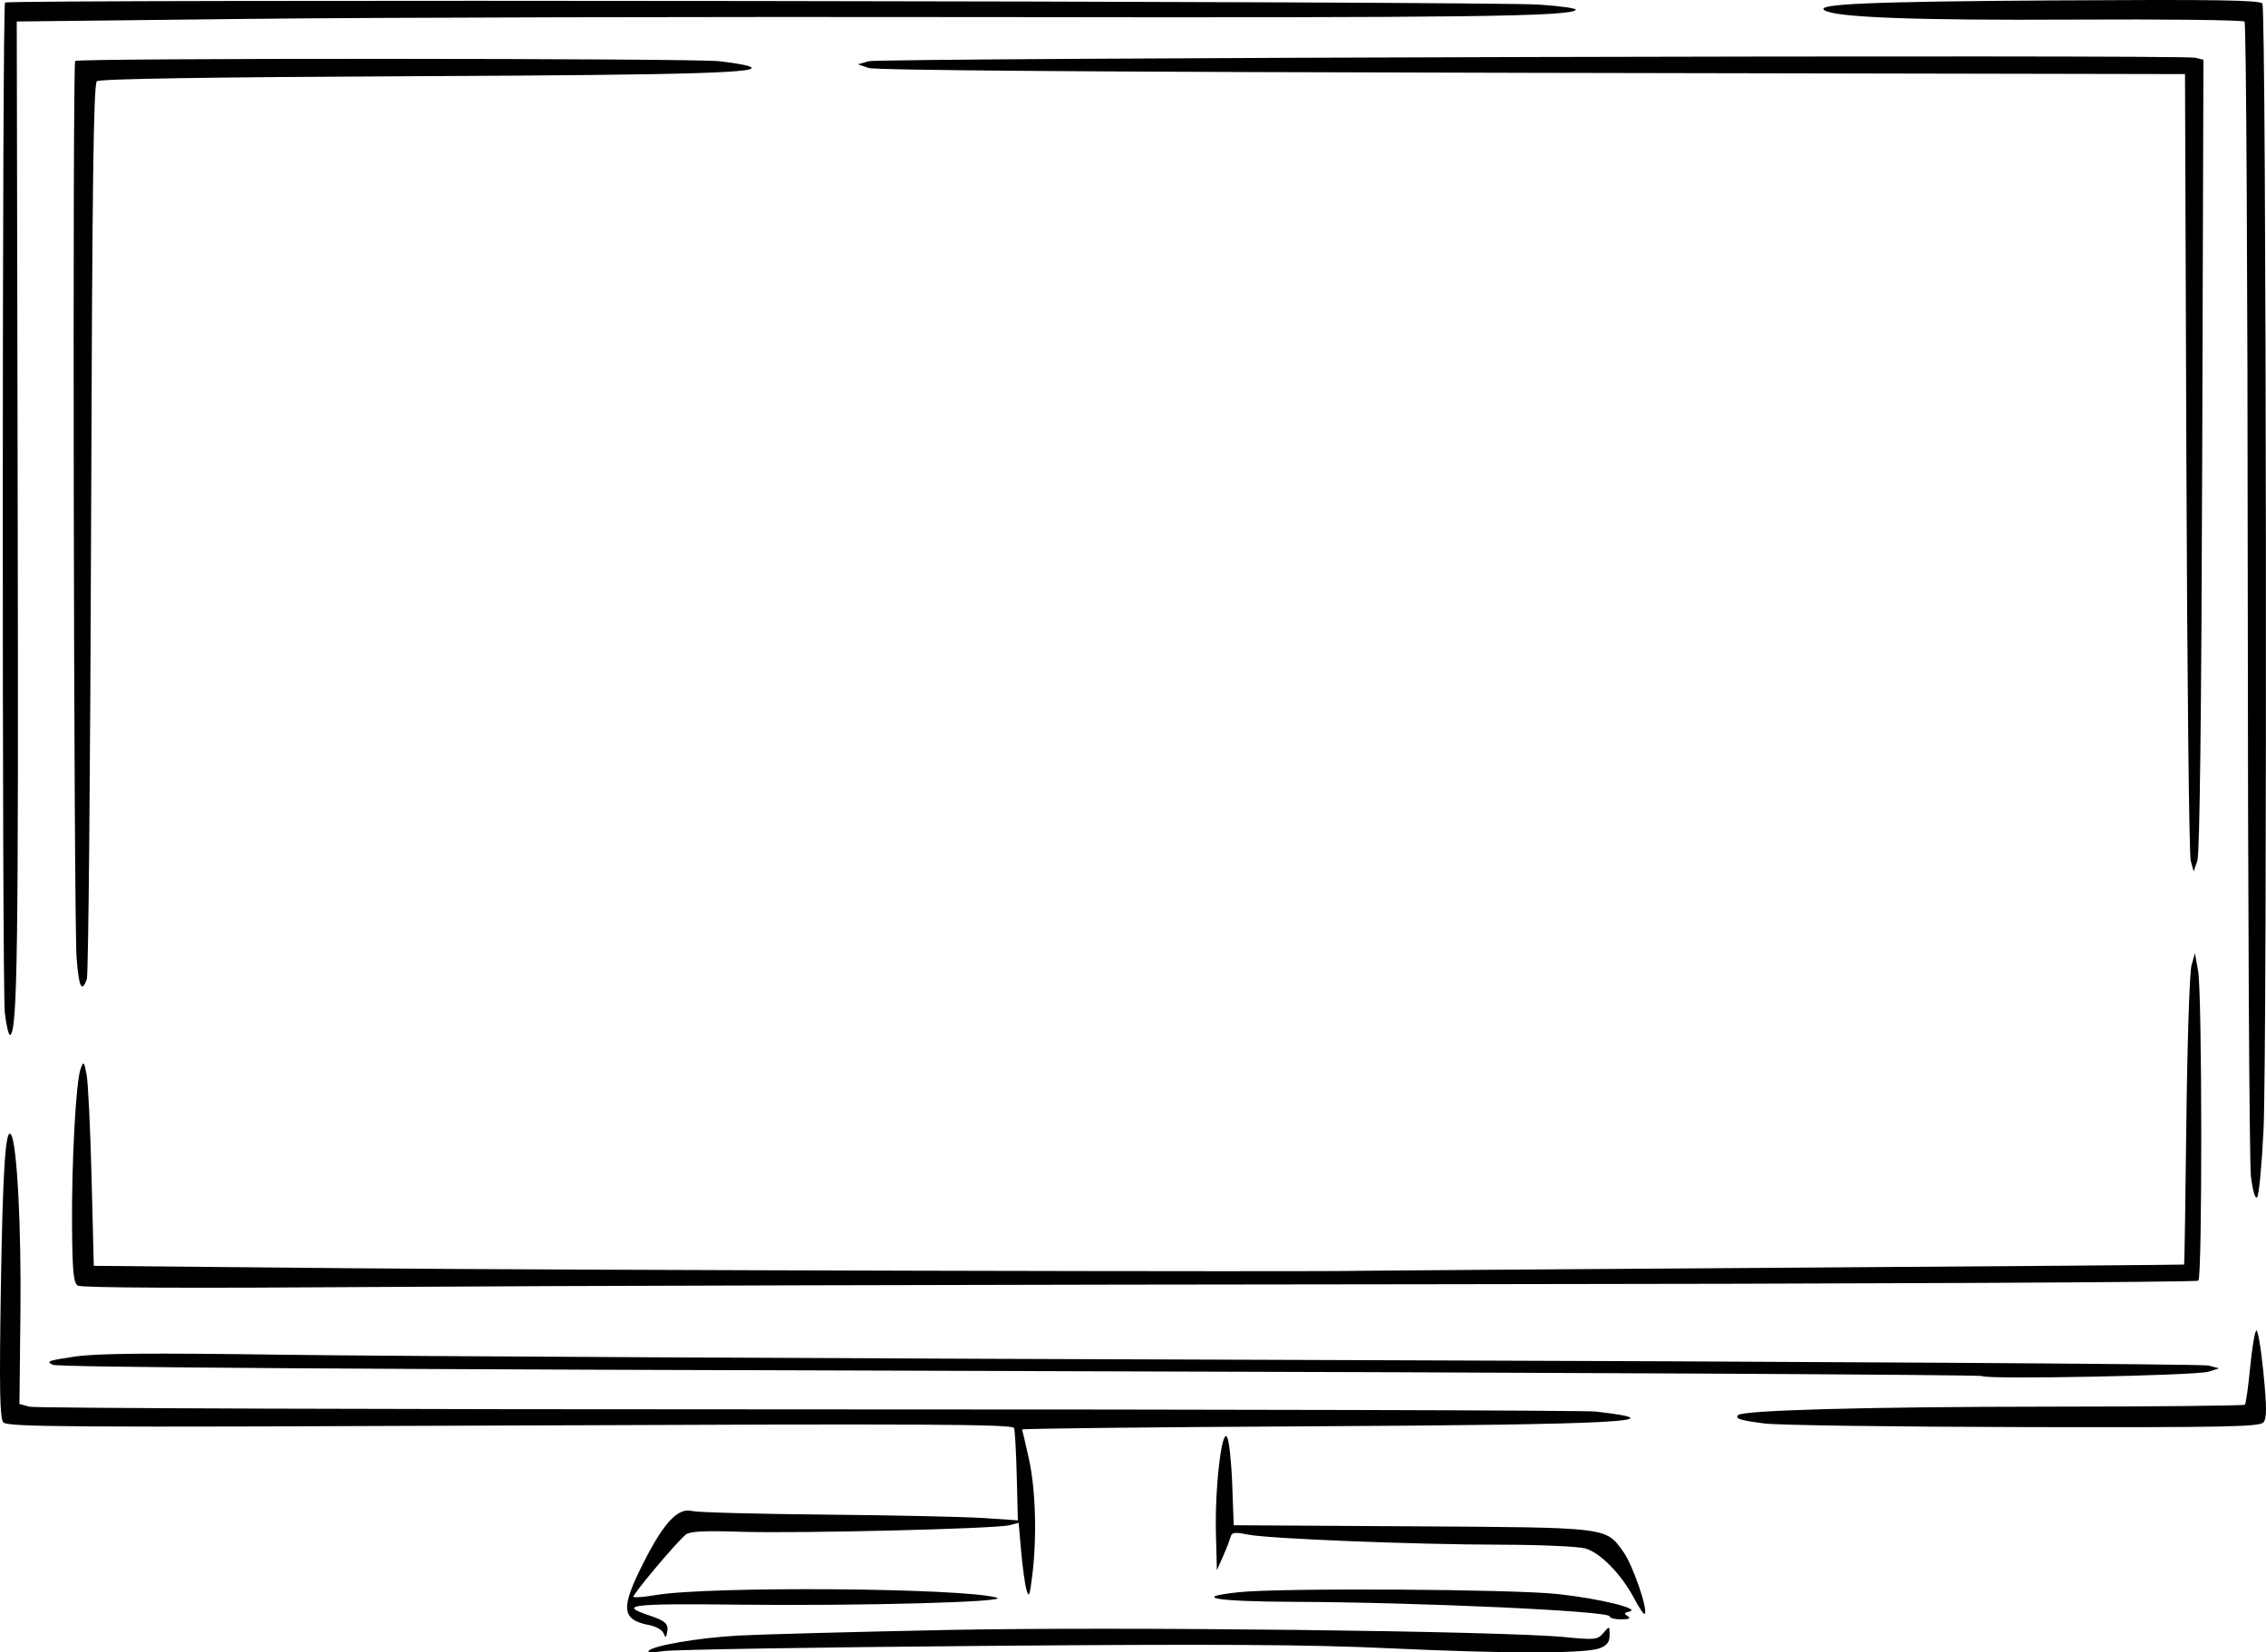 <?xml version="1.0" encoding="UTF-8" standalone="no"?>
<!-- Created with Inkscape (http://www.inkscape.org/) -->

<svg
   version="1.1"
   id="svg2"
   width="637.585"
   height="465.035"
   viewBox="0 0 637.585 465.035"
   sodipodi:docname="ill_screen.svg"
   inkscape:version="1.1.2 (0a00cf5339, 2022-02-04)"
   xmlns:inkscape="http://www.inkscape.org/namespaces/inkscape"
   xmlns:sodipodi="http://sodipodi.sourceforge.net/DTD/sodipodi-0.dtd"
   xmlns="http://www.w3.org/2000/svg"
   xmlns:svg="http://www.w3.org/2000/svg">
  <defs
     id="defs6" />
  <sodipodi:namedview
     id="namedview4"
     pagecolor="#ffffff"
     bordercolor="#666666"
     borderopacity="1.0"
     inkscape:pageshadow="2"
     inkscape:pageopacity="0.0"
     inkscape:pagecheckerboard="0"
     showgrid="false"
     fit-margin-top="0"
     fit-margin-left="0"
     fit-margin-right="0"
     fit-margin-bottom="0"
     inkscape:zoom="0.85714286"
     inkscape:cx="-130.08333"
     inkscape:cy="105.58333"
     inkscape:window-width="1920"
     inkscape:window-height="1029"
     inkscape:window-x="0"
     inkscape:window-y="27"
     inkscape:window-maximized="1"
     inkscape:current-layer="g8" />
  <g
     inkscape:groupmode="layer"
     inkscape:label="Image"
     id="g8"
     transform="translate(-384.832,-306.579)">
    <path
       style="fill:#000000"
       d="m 567.279,771.245 c 0.922,-1.491 14.151,-3.763 25.446,-4.369 6.325,-0.34 32.614,-1.044 58.419,-1.566 48.442,-0.98 156.125,0.262 174.031,2.007 8.465,0.825 9.163,0.75 10.8,-1.162 1.741,-2.033 1.75,-2.03 1.75,0.592 0,1.953 -0.712,2.908 -2.75,3.689 -4.077,1.562 -26.018,1.571 -59.25,0.022 -22.886,-1.067 -48.558,-1.216 -114.5,-0.668 -46.75,0.389 -87.118,1.046 -89.707,1.46 -2.589,0.414 -4.496,0.412 -4.239,-0.005 z m 4.246,-5.036 c -0.352,-0.893 -2.139,-1.912 -3.97,-2.265 -7.943,-1.529 -8.215,-4.655 -1.547,-17.785 5.71,-11.244 9.639,-15.367 13.643,-14.318 1.416,0.371 18.325,0.822 37.575,1.002 19.25,0.18 39.275,0.617 44.501,0.97 l 9.501,0.644 -0.306,-12.312 c -0.168,-6.772 -0.508,-12.916 -0.754,-13.653 -0.373,-1.116 -24.106,-1.239 -141.806,-0.73 -125.179,0.54 -141.501,0.438 -142.608,-0.896 -0.972,-1.171 -1.125,-9.456 -0.689,-37.27 0.534,-34.046 1.333,-46.105 2.893,-43.662 1.659,2.599 2.879,25.783 2.623,49.837 l -0.277,25.938 2.87,0.767 c 1.578,0.422 100.133,0.76 219.012,0.751 118.878,-0.009 218.594,0.263 221.592,0.605 24.191,2.758 5.839,3.711 -80.051,4.155 -44.825,0.232 -81.417,0.636 -81.315,0.898 0.102,0.262 0.962,3.957 1.912,8.212 1.9,8.51 2.3,21.906 0.976,32.736 -0.728,5.959 -0.975,6.576 -1.654,4.151 -0.439,-1.567 -1.112,-6.445 -1.496,-10.84 l -0.697,-7.992 -2.613,0.675 c -3.88,1.002 -59.463,2.355 -75.613,1.84 -10.605,-0.338 -14.367,-0.13 -15.515,0.86 -2.983,2.572 -15.101,17.023 -14.652,17.473 0.252,0.252 3.093,0.017 6.313,-0.524 15.181,-2.548 86.134,-2.017 95.854,0.717 4.41,1.24 -38.181,2.393 -73.251,1.982 -29.468,-0.345 -33.254,0.109 -24.673,2.961 4.796,1.594 5.719,2.447 5.238,4.84 -0.325,1.616 -0.456,1.646 -1.014,0.232 z m 266.2,-4.745 c 0,-1.496 -53.33,-3.942 -89,-4.081 -22.029,-0.086 -28.75,-1.265 -15.398,-2.7 11.718,-1.26 77.071,-0.881 89.898,0.521 11.639,1.272 23.425,4.145 20.105,4.901 -1.519,0.346 -1.619,0.606 -0.5,1.315 0.975,0.617 0.416,0.888 -1.855,0.899 -1.788,0.008 -3.25,-0.376 -3.25,-0.854 z m 6.974,-4.934 c -3.603,-6.861 -9.591,-12.996 -13.836,-14.175 -2.001,-0.556 -12.637,-1.027 -23.637,-1.048 -24.876,-0.048 -65.533,-1.678 -71.373,-2.862 -3.684,-0.747 -4.441,-0.629 -4.804,0.751 -0.237,0.901 -1.194,3.362 -2.127,5.469 l -1.696,3.831 -0.269,-10.331 c -0.334,-12.787 1.643,-29.8 3.152,-27.127 0.557,0.988 1.203,6.971 1.434,13.296 l 0.42,11.5 50.034,0.3 c 55.721,0.334 54.539,0.193 59.555,7.118 2.678,3.697 7.091,16.499 6.047,17.543 -0.238,0.238 -1.542,-1.681 -2.899,-4.264 z m 36.594,-49.339 c -6.853,-0.879 -8.388,-1.372 -7.388,-2.371 1.362,-1.362 36.58,-2.321 86.695,-2.36 30.456,-0.024 55.602,-0.27 55.88,-0.548 0.278,-0.278 0.931,-4.909 1.452,-10.292 0.521,-5.383 1.3,-10.151 1.73,-10.597 0.43,-0.445 1.34,4.855 2.021,11.78 0.975,9.91 0.978,12.903 0.018,14.06 -1.053,1.269 -10.273,1.453 -67.348,1.344 -36.37,-0.07 -69.247,-0.527 -73.06,-1.015 z m 61.258,-13.346 c -0.371,-0.381 -122.096,-1.013 -270.5,-1.403 -185.122,-0.487 -270.601,-1.04 -272.295,-1.762 -2.152,-0.918 -1.383,-1.212 6,-2.297 6.425,-0.944 20.895,-1.069 59.969,-0.521 28.325,0.398 160.85,1.064 294.5,1.48 133.65,0.417 244.35,1.112 246,1.545 l 3,0.788 -3,0.94 c -3.526,1.105 -62.685,2.247 -63.674,1.23 z m -535.826,-25.458 c -1.22,-0.798 -1.522,-3.932 -1.62,-16.768 -0.137,-18.058 1.095,-40.692 2.408,-44.242 0.836,-2.259 0.94,-2.165 1.672,1.523 0.429,2.163 1.064,15.182 1.41,28.932 l 0.63,25 75,0.69 c 57.701,0.531 273.149,1.063 281.5,0.695 0.825,-0.036 53.25,-0.413 116.5,-0.836 63.25,-0.424 115.073,-0.833 115.163,-0.91 0.089,-0.077 0.373,-18.252 0.629,-40.389 0.257,-22.137 0.902,-41.825 1.434,-43.75 l 0.967,-3.5 0.903,5 c 1.136,6.286 1.2,86.036 0.07,87.166 -0.458,0.459 -97.208,0.912 -215,1.007 -117.792,0.095 -251.517,0.441 -297.167,0.768 -53.623,0.384 -83.531,0.247 -84.5,-0.387 z m 611.454,-30.748 c -0.459,-3.743 -0.862,-78.207 -0.896,-165.475 -0.034,-87.268 -0.437,-159.043 -0.896,-159.5 -0.459,-0.457 -22.283,-0.712 -48.498,-0.567 -43.811,0.243 -66.394,-0.6 -69.664,-2.602 -2.945,-1.803 12.545,-2.473 64.693,-2.798 45.314,-0.282 57.863,-0.092 58.488,0.888 1.109,1.738 1.394,295.176 0.309,317.145 -0.486,9.843 -1.293,18.306 -1.793,18.806 -0.545,0.545 -1.243,-1.814 -1.743,-5.897 z M 386.189,591.571 c -0.803,-7.06 -0.749,-282.968 0.055,-284.269 0.589,-0.953 417.32,-0.398 431.706,0.575 5.899,0.399 10.524,1.053 10.277,1.452 -1.179,1.908 -30.64,2.278 -164.125,2.062 -79.267,-0.128 -173.47,0.098 -209.339,0.503 l -65.217,0.736 0.263,135.602 c 0.244,125.931 -0.069,148.356 -2.088,149.604 -0.422,0.261 -1.111,-2.558 -1.533,-6.264 z m 20.196,-15.488 c -0.802,-10.763 -1.182,-251.562 -0.399,-252.345 0.841,-0.841 173.907,-0.775 181.238,0.068 3.3,0.38 6.9,0.965 8,1.3 6.371,1.942 -13.365,2.555 -93.953,2.92 -57.549,0.261 -88.377,0.75 -89.178,1.415 -0.951,0.789 -1.316,28.929 -1.632,125.704 -0.224,68.578 -0.758,125.7 -1.188,126.937 -1.424,4.098 -2.266,2.347 -2.888,-6 z m 594.853,-27.25 c -0.456,-1.65 -1.005,-52.14 -1.22,-112.201 l -0.391,-109.201 -183.701,-0.353 c -121.912,-0.234 -184.71,-0.698 -186.701,-1.378 l -3,-1.025 3,-0.86 c 3.271,-0.937 369.55,-1.904 373.294,-0.985 l 2.295,0.563 -0.343,111.22 c -0.225,72.811 -0.699,112.256 -1.373,114.22 l -1.03,3 z"
       id="path827" />
  </g>
</svg>

